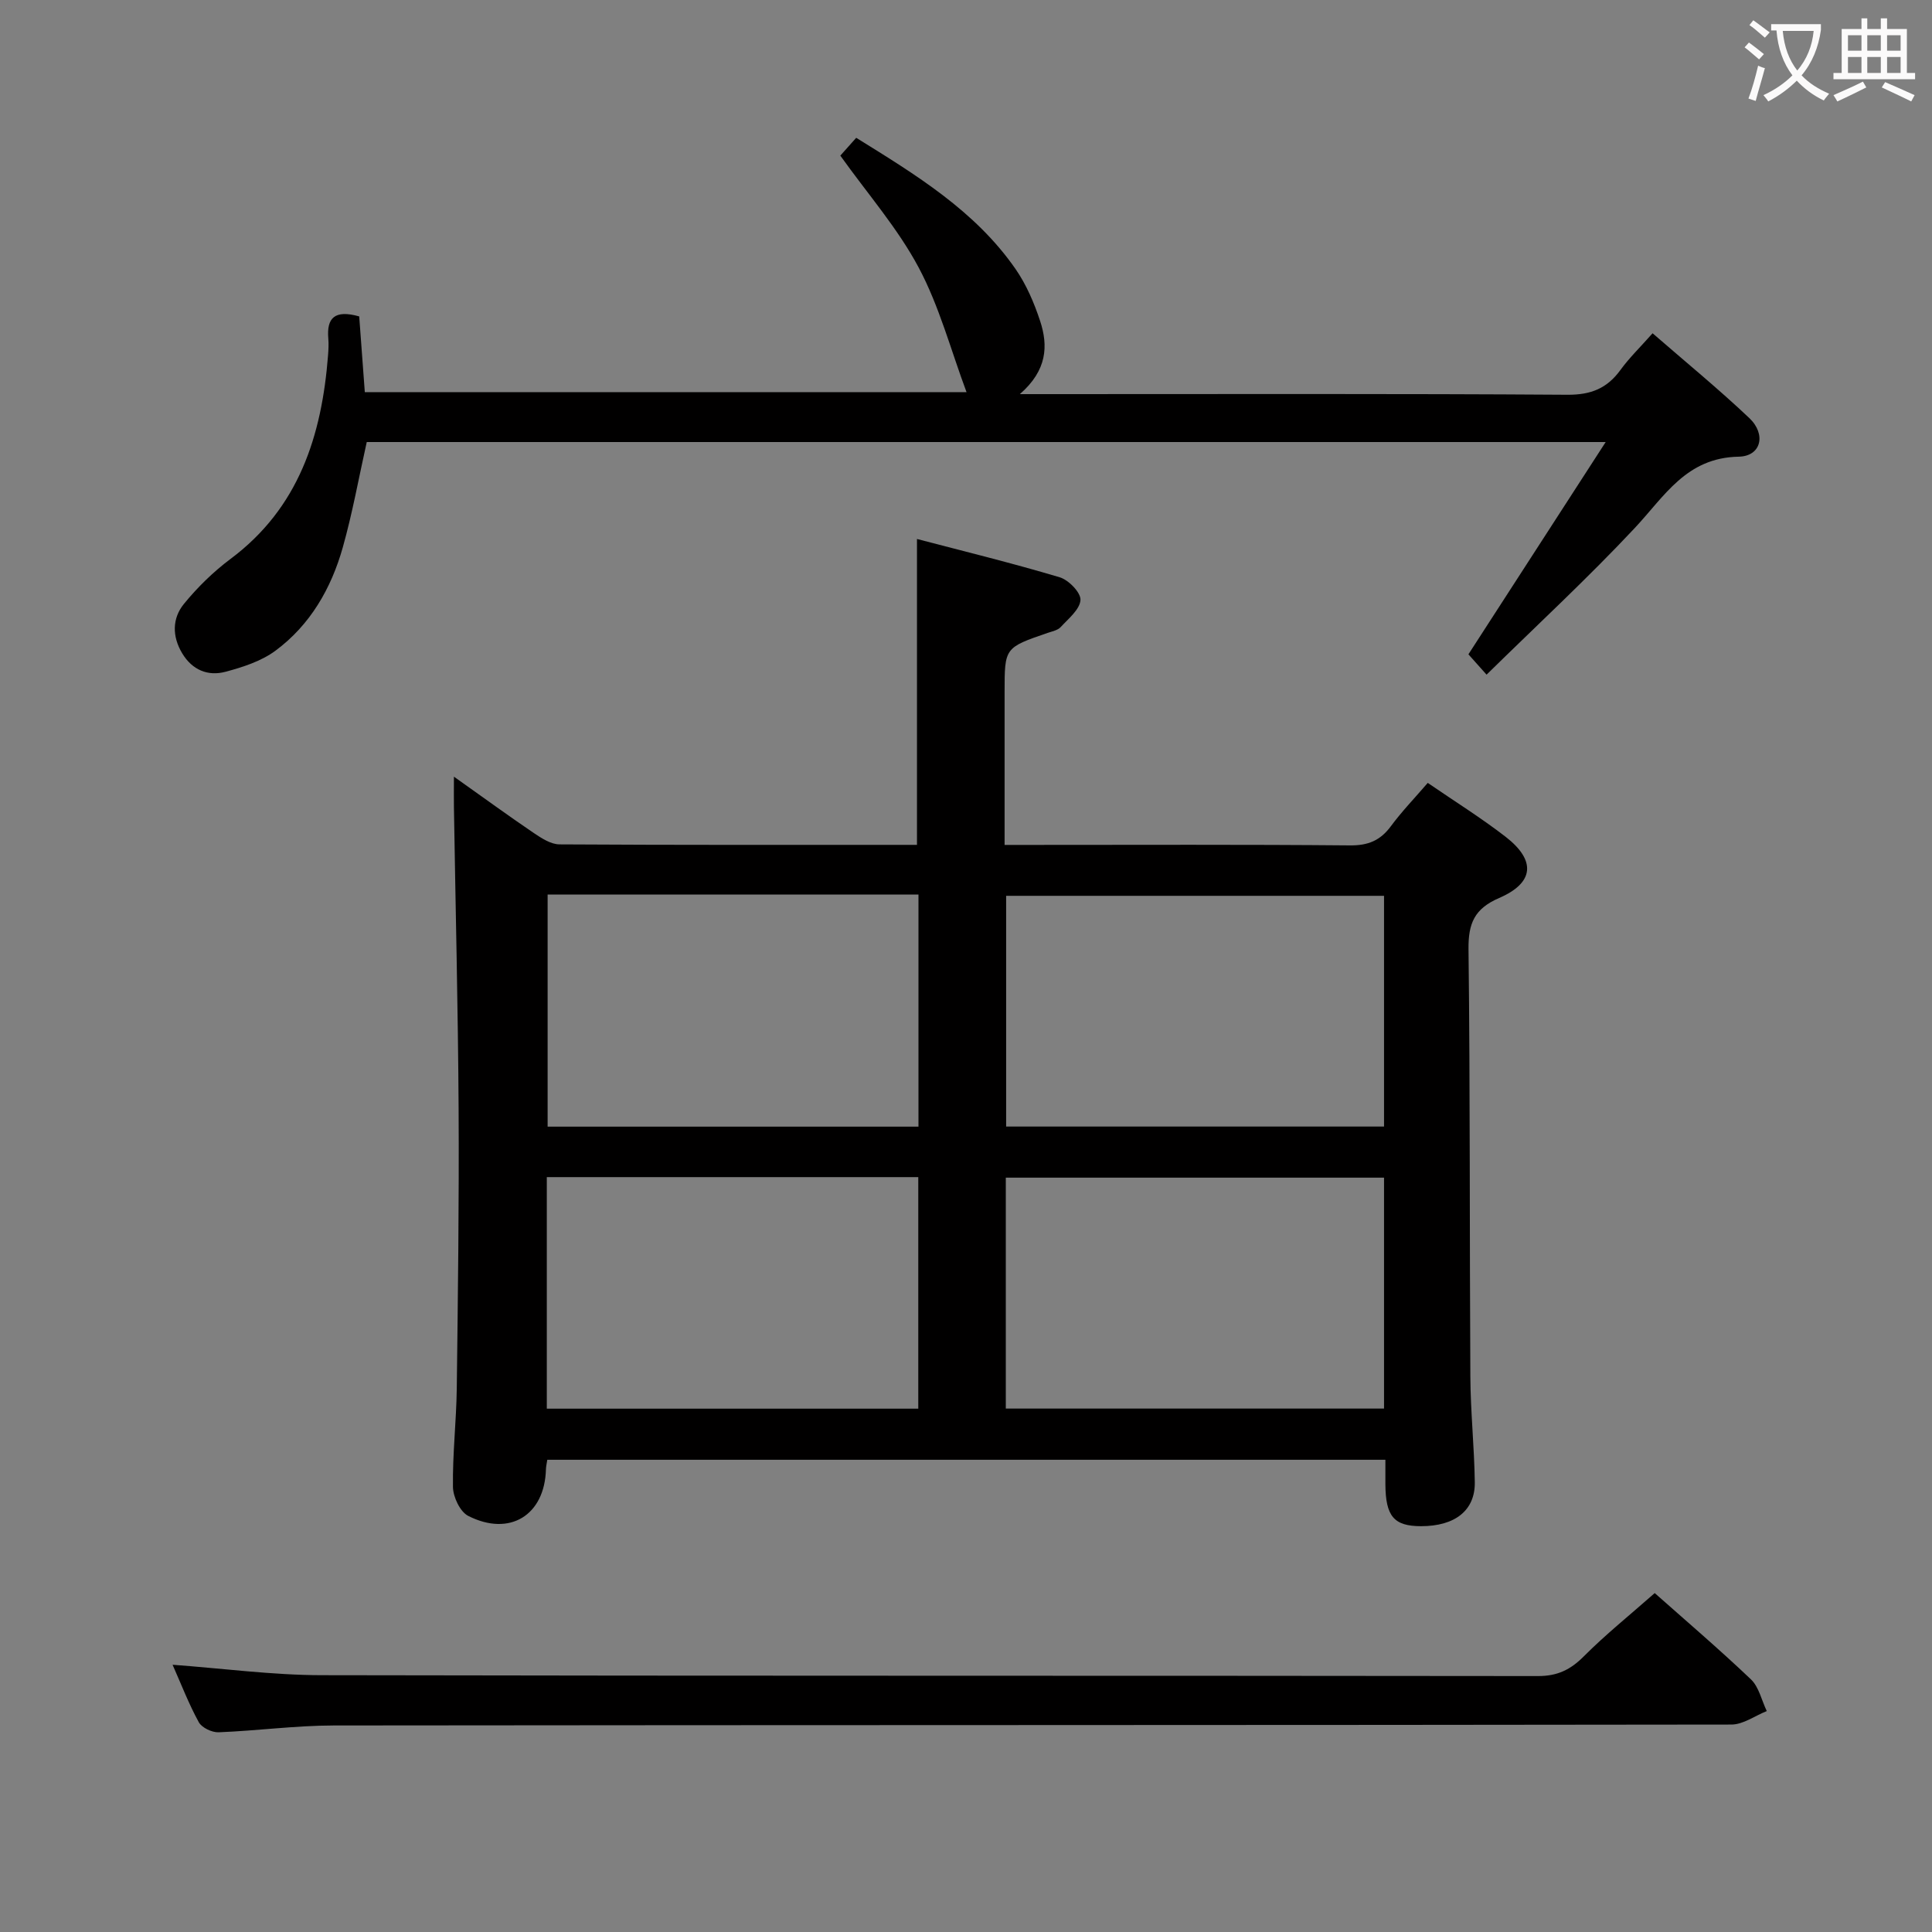 <svg enable-background="new 0 0 400 400" viewBox="0 0 400 400" xmlns="http://www.w3.org/2000/svg"><rect x="0" y="0" width="400" height="400" fill="#808080" stroke="none"/><g fill="#010000"><path d="m286.83 302.23c-58.16 0-115.73 0-173.52 0-.11.75-.26 1.36-.28 1.98-.25 9.48-7.48 14.01-16.09 9.64-1.69-.86-3.13-3.92-3.16-5.99-.1-6.8.7-13.6.79-20.41.24-19.32.49-38.64.38-57.96-.12-20.8-.64-41.59-.97-62.39-.03-1.75 0-3.5 0-6.3 6.07 4.3 11.26 8.09 16.57 11.69 1.59 1.07 3.51 2.32 5.29 2.33 24.64.15 49.29.1 74.01.1 0-20.97 0-41.65 0-63.33 9.65 2.53 19.67 4.98 29.55 7.93 1.85.55 4.39 3.17 4.3 4.7-.12 1.96-2.49 3.86-4.09 5.6-.61.67-1.75.89-2.69 1.21-8.93 3.07-8.93 3.06-8.93 12.26v31.64h5.57c21.99 0 43.98-.1 65.97.1 3.73.03 6.24-1.01 8.42-3.95 2.26-3.06 4.93-5.83 7.65-8.99 5.49 3.77 11 7.2 16.11 11.15 6.33 4.9 5.96 9.53-1.33 12.68-5.13 2.22-6.4 5.26-6.34 10.62.35 29.48.21 58.96.38 88.44.04 7.31.82 14.61.92 21.91.08 5.85-4.12 9.09-11.11 9.09-5.63 0-7.36-2.03-7.4-8.7-.01-1.48 0-2.97 0-5.05zm-.28-68.99c0-16.1 0-31.85 0-47.77-26.3 0-52.32 0-78.24 0v47.77zm-78.31 58.39h78.31c0-16.11 0-31.85 0-47.81-26.28 0-52.28 0-78.31 0zm-95.03.02h76.91c0-16.21 0-32.07 0-47.94-25.88 0-51.29 0-76.91 0zm.17-106.44v48.05h76.78c0-16.2 0-32.06 0-48.05-25.73 0-51.04 0-76.78 0z"/><path d="m74.37 65.51c.38 5.11.76 10.2 1.16 15.68h124.58c-3.27-8.77-5.64-17.8-9.92-25.82-4.33-8.12-10.55-15.22-16.21-23.15.74-.82 1.9-2.13 3.29-3.69 12.38 7.68 24.62 15.11 32.99 27.17 2.23 3.22 3.85 7 5.08 10.74 1.69 5.13 1.5 10.2-4.19 15.16h6.88c35.5 0 70.99-.11 106.49.13 4.86.03 8.19-1.31 10.96-5.11 1.83-2.52 4.1-4.72 6.67-7.62 6.88 5.98 13.67 11.54 20.03 17.56 3.54 3.36 2.46 7.9-2.19 7.99-10.88.2-15.34 8.17-21.53 14.77-9.76 10.42-20.27 20.13-30.68 30.36-1.73-1.95-2.92-3.27-3.76-4.21 9.4-14.54 18.55-28.69 28.42-43.95-86.79 0-171.65 0-256.51 0-1.64 7.35-2.95 14.68-4.96 21.81-2.39 8.49-6.75 16.07-13.94 21.39-2.93 2.17-6.74 3.4-10.33 4.36-3.66.98-6.91-.37-8.98-3.82-2.1-3.5-2.09-7.23.37-10.24 2.8-3.43 6.07-6.63 9.61-9.28 14.18-10.57 18.92-25.53 20.22-42.19.09-1.16.15-2.34.05-3.5-.35-4.2 1.29-5.98 6.4-4.54z"/><path d="m342.59 329.83c6.06 5.38 13.15 11.43 19.9 17.84 1.68 1.59 2.23 4.36 3.3 6.59-2.44.97-4.87 2.78-7.31 2.79-96.45.14-192.9.08-289.35.19-7.96.01-15.91 1.1-23.88 1.41-1.37.05-3.46-.94-4.09-2.08-2.06-3.75-3.61-7.79-5.43-11.9 10.48.77 20.65 2.14 30.81 2.16 83.96.17 167.91.07 251.87.18 4.03.01 6.74-1.3 9.52-4.1 4.56-4.57 9.63-8.63 14.66-13.08z"/></g><path d="m362.1 8.8c1.1.8 2.1 1.6 3.1 2.4l-1 1.1c-1.3-1.1-2.3-2-3-2.5zm1.9 4.8c.5.2.9.4 1.4.5-.6 2.3-1.3 4.5-1.9 6.8l-1.5-.5c.8-2.1 1.4-4.3 2-6.8zm-1-9.4c1.3.9 2.4 1.8 3.4 2.5l-1 1.1c-1.4-1.2-2.4-2.1-3.2-2.6zm3.7 2.2v-1.4h10.3v1.2c-.5 3.6-1.8 6.8-4 9.4 1.5 1.6 3.4 2.8 5.7 3.8-.3.4-.7.8-1.1 1.4-2.3-1.1-4.1-2.5-5.6-4.1-1.6 1.6-3.6 3.1-5.9 4.3-.3-.5-.7-.9-1-1.3 2.4-1.1 4.4-2.5 6-4.1-1.9-2.5-3-5.6-3.3-9.3h-1.1zm8.8 0h-6.4c.3 3.3 1.3 6 3 8.2 2-2.3 3.1-5.1 3.4-8.2z" fill="#fbfafa"/><path d="m385.3 3.8h1.3v2.2h2.8v-2.2h1.3v2.2h4.1v9.1h1.7v1.3h-16.9v-1.3h1.7v-9.1h4.1v-2.2zm.4 13.1.7 1.2c-1.8.9-3.8 1.9-6 2.9-.2-.4-.5-.8-.8-1.3 2.3-1 4.3-1.9 6.1-2.8zm-3.1-6.4h2.8v-3.2h-2.8zm0 4.6h2.8v-3.3h-2.8zm4-4.6h2.8v-3.2h-2.8zm0 4.6h2.8v-3.3h-2.8zm3.7 1.9c2.1.9 4.1 1.8 6.1 2.7l-.7 1.3c-2.2-1.1-4.2-2-6.1-2.9zm3.2-9.7h-2.8v3.2h2.8zm-2.8 7.8h2.8v-3.3h-2.8z" fill="#fbfafa"/></svg>